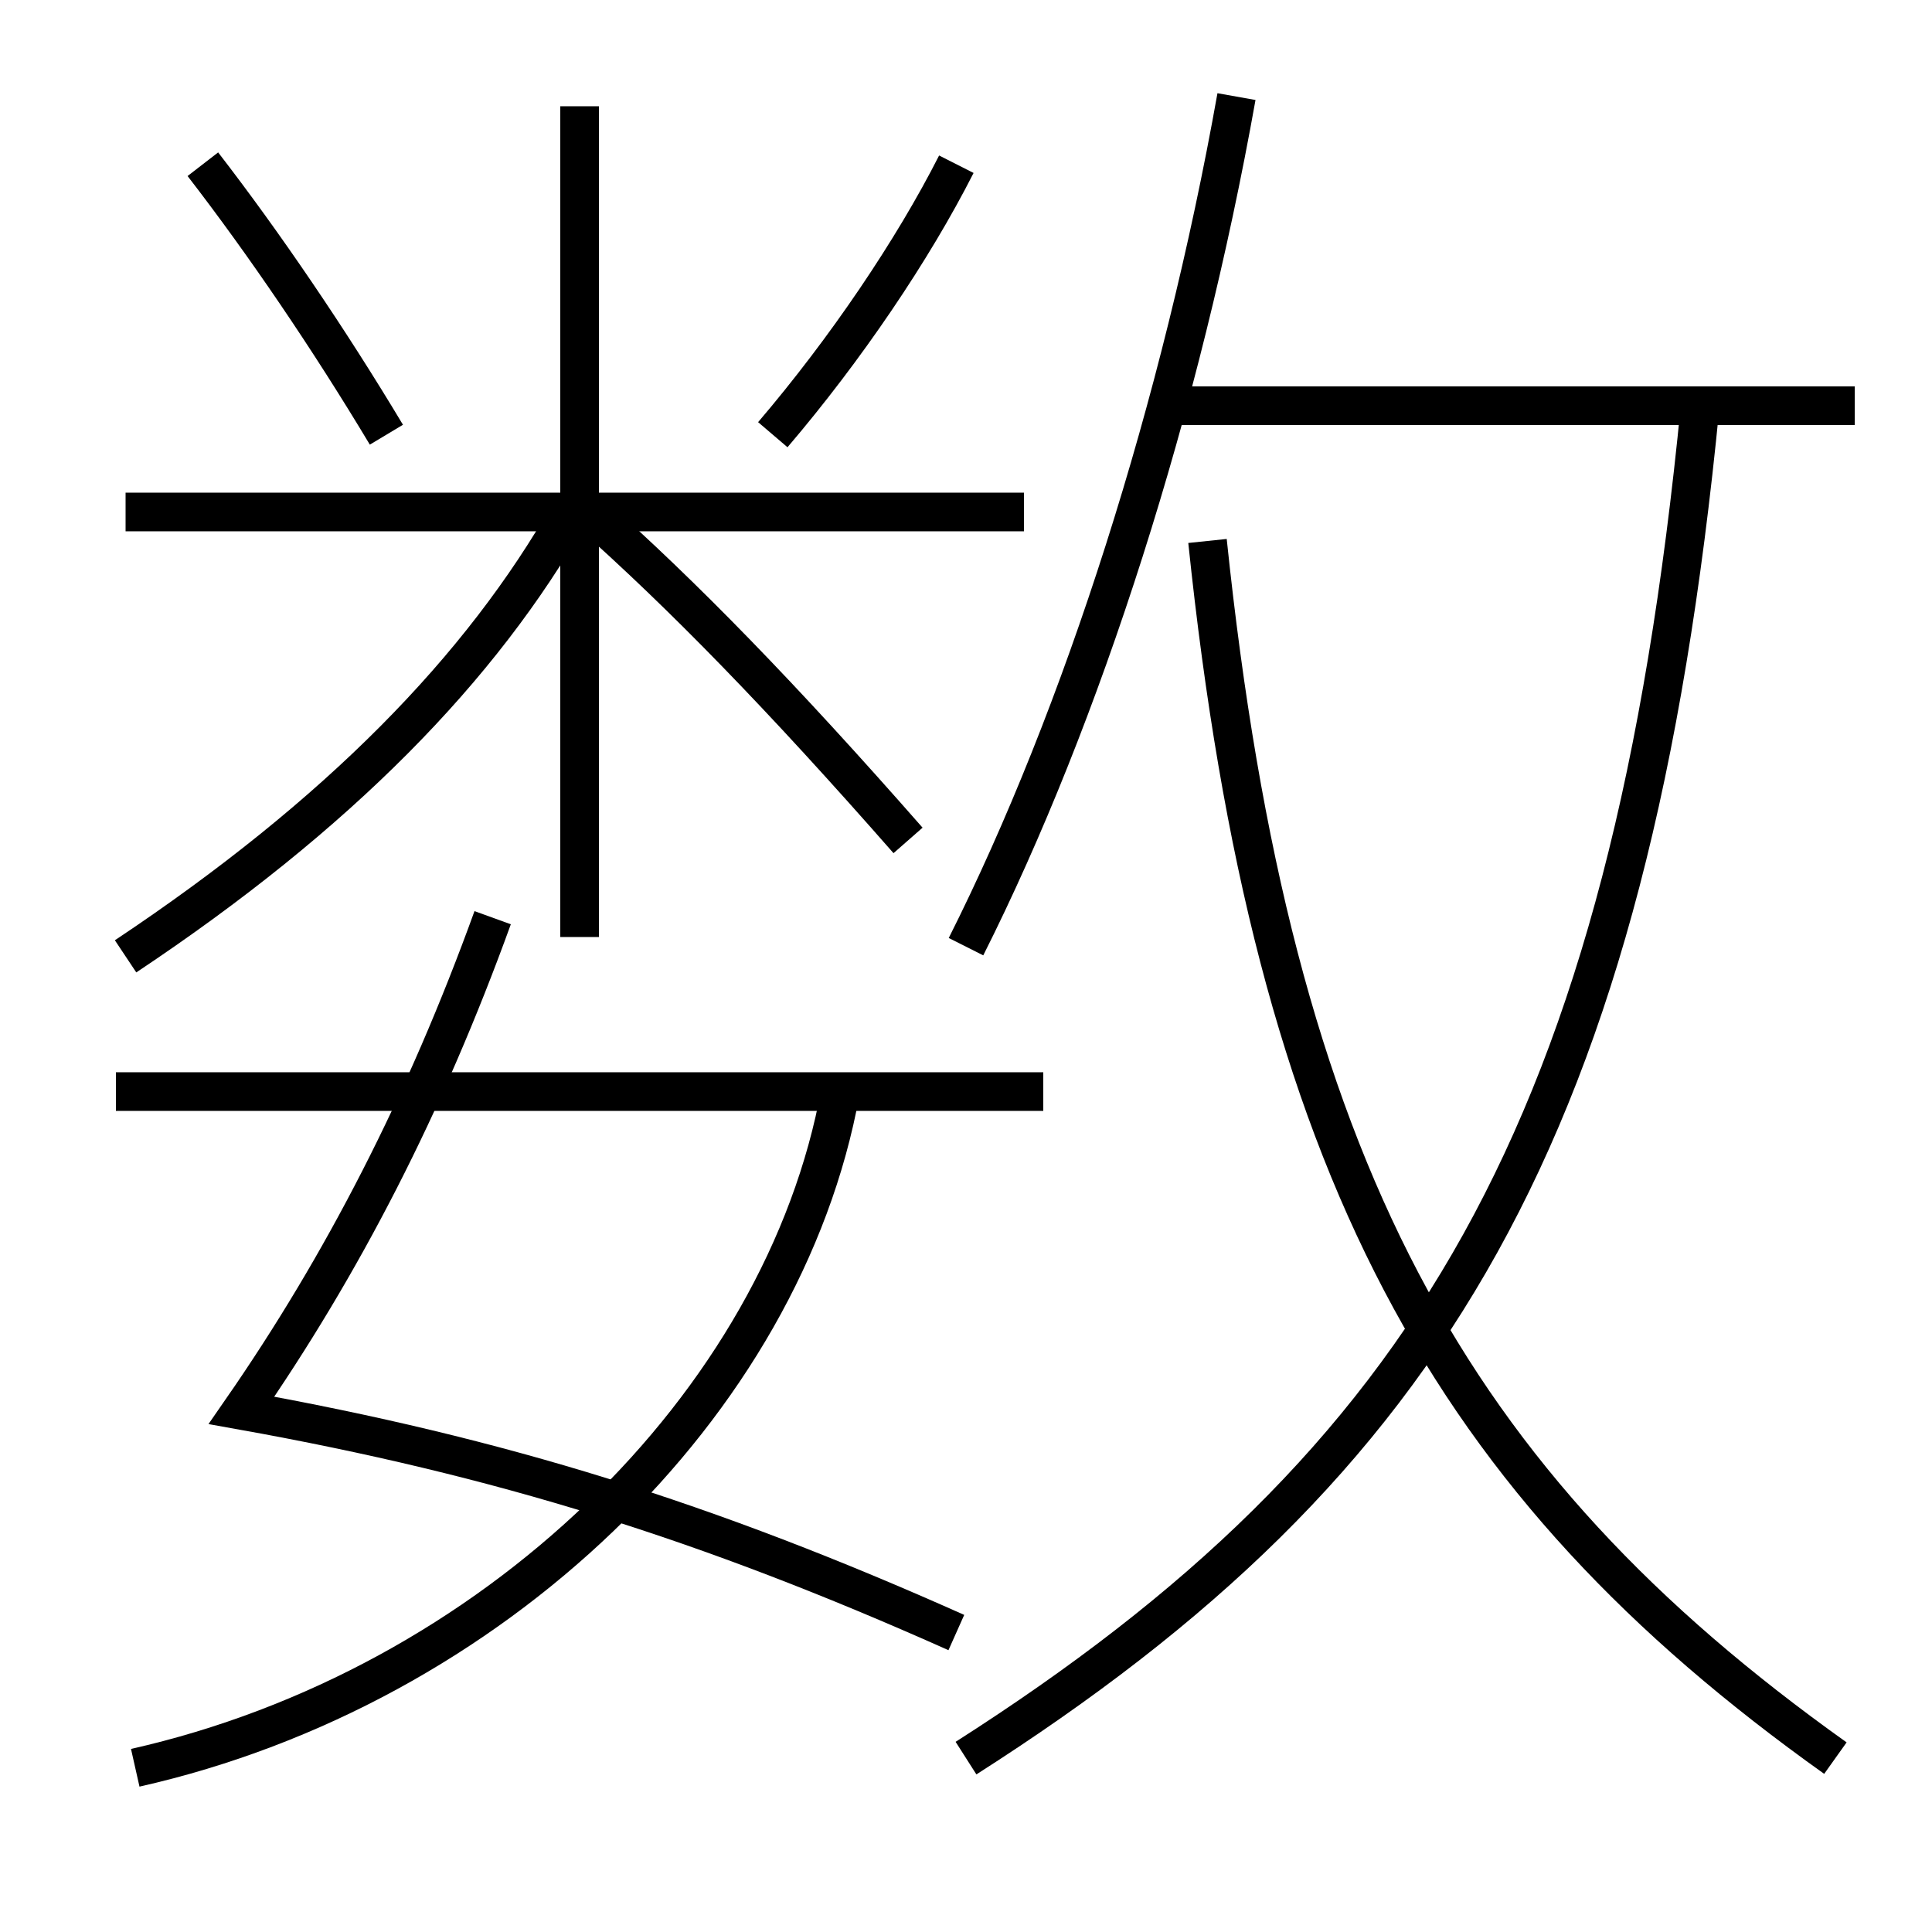 <?xml version='1.0' encoding='utf-8'?>
<svg xmlns="http://www.w3.org/2000/svg" height="100px" version="1.0" viewBox="0 0 100 100" width="100px" x="0px" y="0px">
<line fill="none" stroke="#000000" stroke-width="2" x1="60.5" x2="96" y1="21" y2="21" /><line fill="none" stroke="#000000" stroke-width="2" x1="30" x2="30" y1="48.5" y2="5.5" /><line fill="none" stroke="#000000" stroke-width="2" x1="53" x2="6.5" y1="26.5" y2="26.5" /><line fill="none" stroke="#000000" stroke-width="2" x1="54" x2="6" y1="56.5" y2="56.5" /><path d="M50,91 c23.994,-15.312 34.34,-32.429 38,-70" fill="none" stroke="#000000" stroke-width="2" /><path d="M95,91 c-19.975,-14.23 -29.11,-30.512 -32.5,-63" fill="none" stroke="#000000" stroke-width="2" /><path d="M50,49 c6.023,-11.971 11.155,-28.03 14,-44" fill="none" stroke="#000000" stroke-width="2" /><path d="M6.5,49.5 c11.02,-7.336 18.412,-14.911 23,-23" fill="none" stroke="#000000" stroke-width="2" /><path d="M20,22.5 c-2.967,-4.952 -6.339,-9.911 -9.5,-14" fill="none" stroke="#000000" stroke-width="2" /><path d="M40,22.5 c3.762,-4.406 7.254,-9.569 9.5,-14" fill="none" stroke="#000000" stroke-width="2" /><path d="M7,91.5 c18.455,-4.16 33.566,-18.791 36.5,-35" fill="none" stroke="#000000" stroke-width="2" /><path d="M25.5,47.5 c-3.501,9.674 -7.774,17.963 -13,25.5 c13.39,2.401 24.118,5.747 37,11.5" fill="none" stroke="#000000" stroke-width="2" /><path d="M47,43.5 c-6.562,-7.479 -11.666,-12.712 -16.5,-17" fill="none" stroke="#000000" stroke-width="2" /></svg>